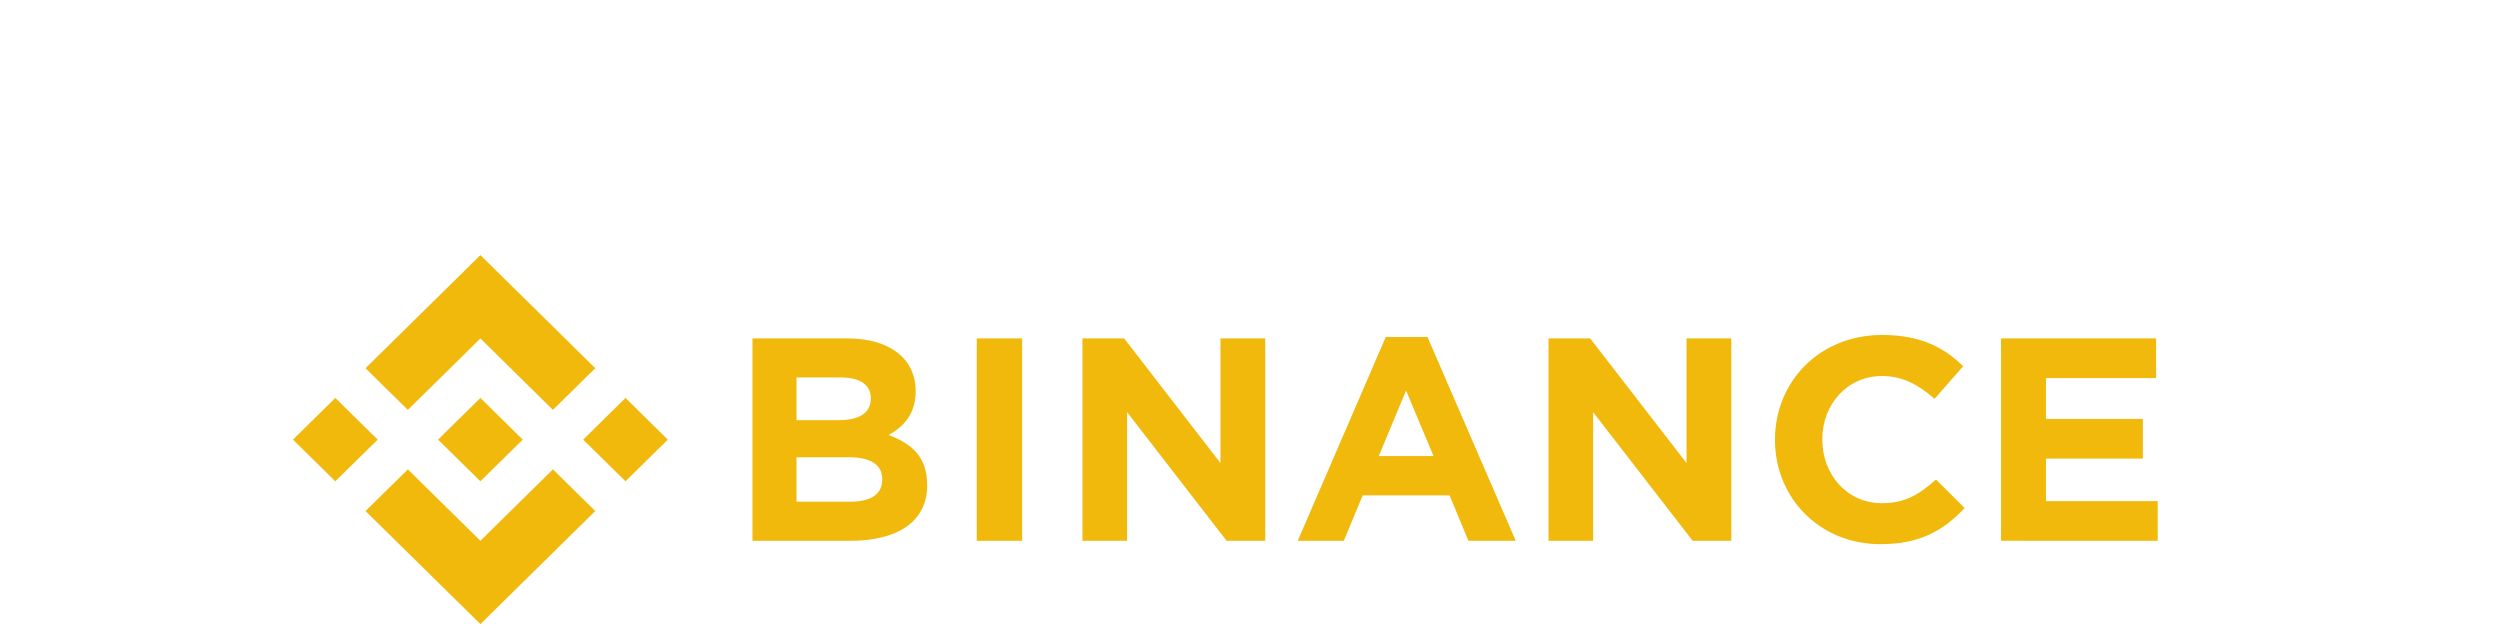 <svg width="207" height="52" viewBox="0 0 207 52" fill="none" xmlns="http://www.w3.org/2000/svg">
<path d="M31.272 36.4L27.764 39.85L24.259 36.4L27.764 32.95L31.272 36.4ZM39.777 28.022L45.783 33.938L49.288 30.488L39.777 21.125L30.266 30.488L33.771 33.938L39.777 28.022ZM51.792 32.95L48.287 36.4L51.792 39.85L55.294 36.4L51.792 32.95ZM39.777 44.778L33.771 38.865L30.266 42.313L39.777 51.675L49.288 42.313L45.783 38.865L39.777 44.778ZM39.777 39.85L43.282 36.4L39.777 32.95L36.272 36.4L39.777 39.85ZM76.766 40.182V40.134C76.766 37.884 75.553 36.758 73.579 36.018C74.792 35.347 75.817 34.293 75.817 32.404V32.356C75.817 29.724 73.676 28.022 70.199 28.022H62.304V44.778H70.399C74.24 44.778 76.772 43.247 76.772 40.182H76.766ZM72.097 33.019C72.097 34.263 71.051 34.791 69.398 34.791H65.951V31.255H69.647C71.227 31.255 72.103 31.875 72.103 32.977L72.097 33.019ZM73.046 39.722C73.046 40.967 72.048 41.54 70.393 41.54H65.951V37.86H70.278C72.2 37.86 73.052 38.555 73.052 39.68L73.046 39.722ZM84.633 44.778V28.022H80.877V44.778H84.633ZM104.762 44.778V28.022H101.054V38.34L93.08 28.022H89.627V44.778H93.323V34.126L101.564 44.778H104.762ZM125.503 44.778L118.196 27.903H114.743L107.451 44.778H111.269L112.83 41.02H120.028L121.583 44.778H125.503ZM118.697 37.764H114.161L116.423 32.332L118.697 37.764ZM143.352 44.778V28.022H139.644V38.34L131.667 28.022H128.217V44.778H131.91V34.126L140.153 44.778H143.352ZM162.68 42.074L160.3 39.704C158.963 40.898 157.772 41.665 155.825 41.665C152.909 41.665 150.889 39.277 150.889 36.4V36.352C150.889 33.481 152.957 31.135 155.825 31.135C157.526 31.135 158.857 31.852 160.179 33.025L162.553 30.321C160.973 28.79 159.054 27.736 155.843 27.736C150.616 27.736 146.969 31.637 146.969 36.391V36.439C146.969 41.25 150.689 45.056 155.698 45.056C158.975 45.065 160.919 43.916 162.668 42.074H162.68ZM178.658 44.778V41.495H169.405V37.97H177.43V34.687H169.405V31.302H178.525V28.019H165.685V44.775L178.658 44.778Z" fill="#F0B90B"/>
</svg>
